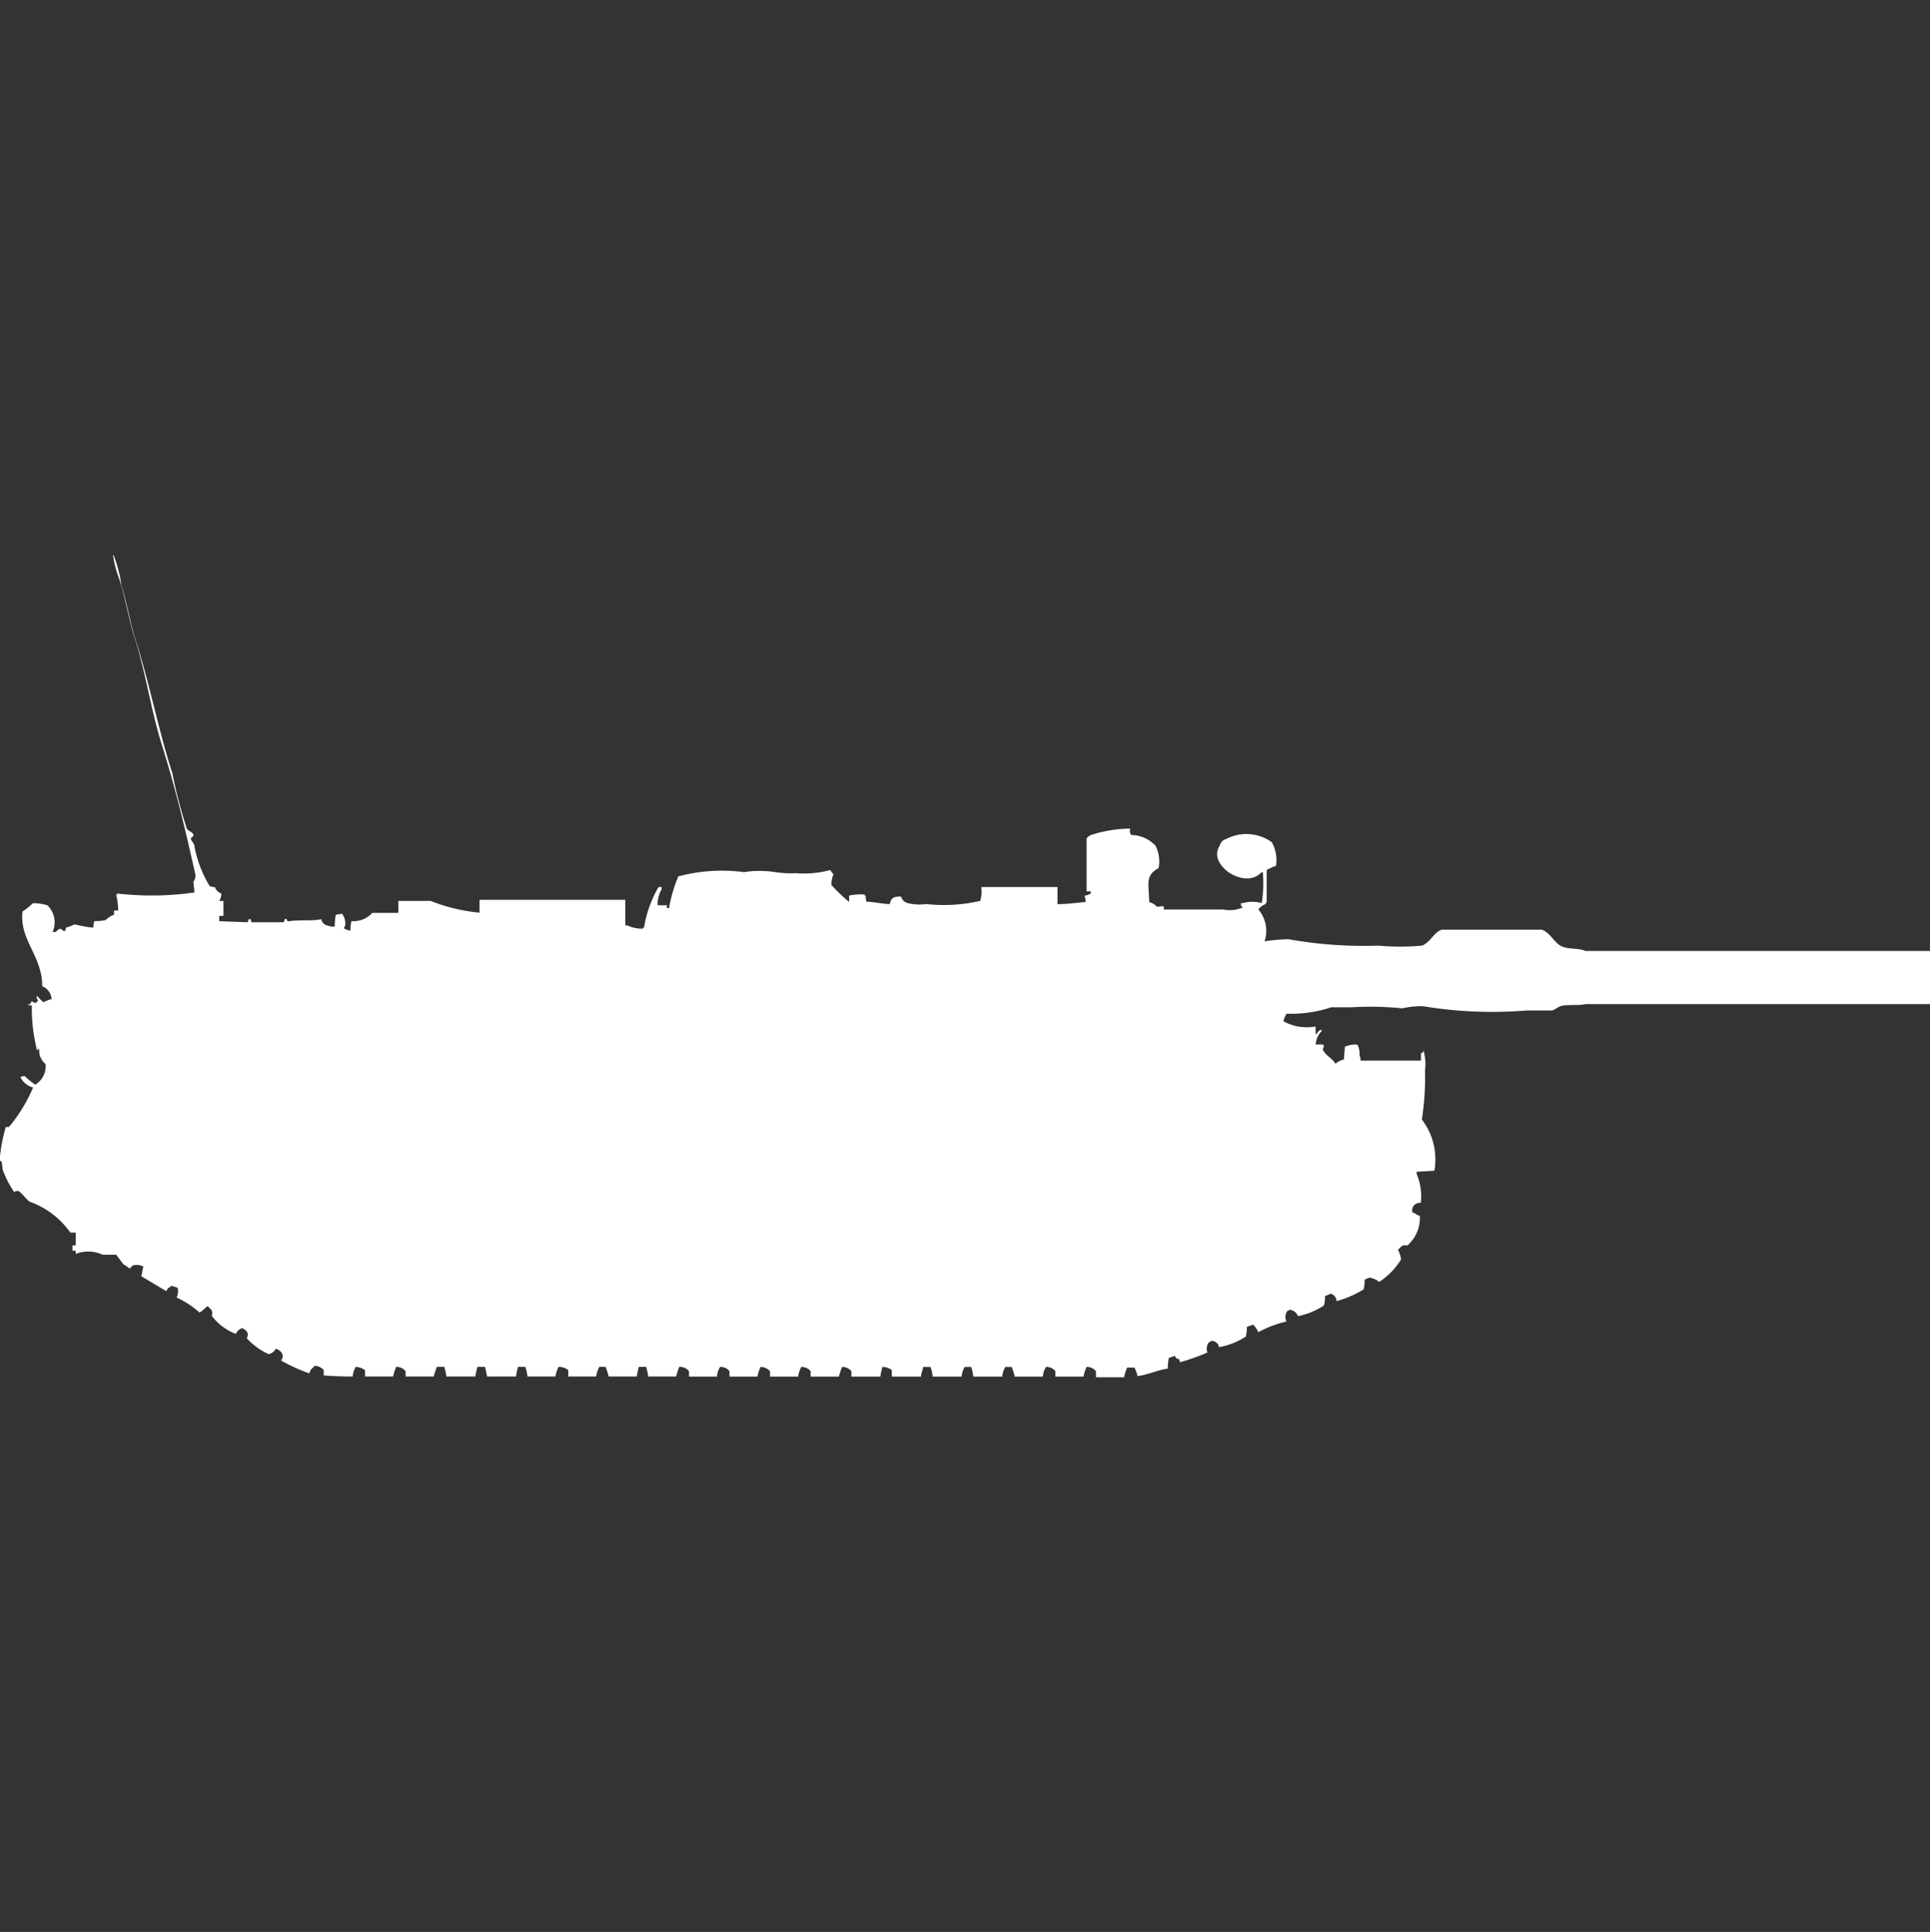 <svg xmlns="http://www.w3.org/2000/svg" width="39.969" height="40" viewBox="0 0 39.969 40">
  <rect x="0" y="0" width="39.969" height="40" fill="#333333" stroke="none"/>
  <defs>
    <style>
      .cls-1 {
        fill: #fff;
        fill-rule: evenodd;
      }
    </style>
  </defs>
  <path id="germ_vt_1_2_ico" class="cls-1" d="M4.615,18a0.321,0.321,0,0,1-.043.154H4.658v0.309H4.571v0.11l0.582,0.022c0.035-.015,0-0.075.065-0.066L5.24,18.595H5.908l0.022-.066c0.064-.025.018,0.054,0.086,0.044,0.23-.033.53,0,0.668-0.044a0.155,0.155,0,0,0,.129.132,0.279,0.279,0,0,0,.151.022,1.131,1.131,0,0,1,.022-0.243l0.129-.022a0.342,0.342,0,0,1,.065.243,0.114,0.114,0,0,0-.022.066,0.742,0.742,0,0,0,.129.044,0.876,0.876,0,0,1,.022-0.2A0.52,0.52,0,0,0,7.741,18.4H8.28V18.153H8.949a3.644,3.644,0,0,0,1.013.243V18.131h3.019v0.53h0.043a0.7,0.7,0,0,0,.323.066V18.705h0.022a2.424,2.424,0,0,1,.3-0.839h0.065V17.91a0.666,0.666,0,0,0-.086.331,1.474,1.474,0,0,0,.194,0c0,0.07-.031.041,0.043,0.066a3.029,3.029,0,0,1,.194-0.662,3.51,3.51,0,0,1,1.358-.088,2.1,2.1,0,0,1,.647,0,2.214,2.214,0,0,0,.431.022,2.062,2.062,0,0,0,.712-0.066,0.4,0.4,0,0,0,.065.088,0.548,0.548,0,0,0-.043.221,3.32,3.32,0,0,0,.367.353V18.043a1.126,1.126,0,0,1,.323-0.022v0.022h0.022a0.237,0.237,0,0,0,.021.132c0.041-.02.324,0.041,0.474,0.044,0.028-.125.078-0.16,0.237-0.155a0.189,0.189,0,0,0,.129.132,0.988,0.988,0,0,0,.388.022,3.341,3.341,0,0,0,1.121-.066,0.68,0.68,0,0,0,.022-0.287H21.93V18.22c0.221,0,.413-0.032.582-0.044a0.382,0.382,0,0,0-.021-0.132A0.322,0.322,0,0,0,22.62,18V17.955H22.534v-1.1a0.383,0.383,0,0,1,.086-0.066,2.73,2.73,0,0,1,.819-0.133,0.129,0.129,0,0,0,.021.133,0.692,0.692,0,0,1,.5.221,0.717,0.717,0,0,1,.065.464c-0.275.149-.207,0.3-0.194,0.706a0.276,0.276,0,0,1,.151.088c0.036,0.014.1-.016,0.151,0V18.33h1.229a0.661,0.661,0,0,0,.41-0.044c-0.055-.032-0.033-0.01-0.043-0.088h0.043a0.715,0.715,0,0,1,.388,0,2.476,2.476,0,0,0,.022-0.64H26.156c-0.336.377-1.137-.152-0.863-0.552a0.173,0.173,0,0,1,.129-0.133,0.9,0.9,0,0,1,.949.066,0.778,0.778,0,0,1,.086.486,1.233,1.233,0,0,0-.194.088v0.662a0.08,0.08,0,0,0-.022.044,0.356,0.356,0,0,0-.151.11,0.687,0.687,0,0,1,.129.662,3.289,3.289,0,0,1,.5-0.044,8.865,8.865,0,0,0,1.854.132,5.131,5.131,0,0,0,.906,0c0.173-.064.243-0.275,0.41-0.331h2.07c0.182,0.06.262,0.288,0.431,0.353,0.149,0.058.33,0.023,0.474,0.088H40v1.1c-1.58,0-3.312,0-4.96,0H32.863c-0.122.036-.372,0-0.517,0.044-0.044.014-.117,0.074-0.172,0.088H31.655a8.856,8.856,0,0,1-2.156-.088,1.907,1.907,0,0,0-.431.044,6.377,6.377,0,0,0-1.035-.022H27.6a2.618,2.618,0,0,1-.927.133,0.8,0.8,0,0,0-.065.155,1,1,0,0,0,.668.11v0.155H27.3a0.163,0.163,0,0,1,.086-0.088,0.063,0.063,0,0,0,.022.022,0.416,0.416,0,0,0-.129.287,0.629,0.629,0,0,1,.151,0c0.048,0.036-.02.071,0,0.11,0.061,0.123.177,0.158,0.259,0.287a0.333,0.333,0,0,1,.172-0.088l0.022-.265a0.489,0.489,0,0,1,.259-0.044,0.4,0.4,0,0,1,.043.221,0.2,0.2,0,0,1,.022.11c0.352,0,.833,0,1.251,0V21.31l0.043-.022V21.266H29.52v0.022a1,1,0,0,1,.022.375,5.716,5.716,0,0,1-.065,1.016,1.357,1.357,0,0,1,.259,1.06l-0.367.022v0.044a1.2,1.2,0,0,1,.086.6,0.156,0.156,0,0,0-.172.2c0.087,0.021.06,0.046,0.151,0.066a0.75,0.75,0,0,1-.259.618,0.132,0.132,0,0,0-.129.022,0.76,0.76,0,0,1-.065.066,0.551,0.551,0,0,1,.065.2,1.491,1.491,0,0,1-.453.464,0.445,0.445,0,0,0-.194-0.088,0.454,0.454,0,0,0-.108.044,0.661,0.661,0,0,1-.022.2,2.149,2.149,0,0,1-.561.243,0.153,0.153,0,0,0-.129-0.155,0.249,0.249,0,0,1-.108.044,0.662,0.662,0,0,1-.022.2,1.514,1.514,0,0,1-.539.221,0.2,0.2,0,0,0-.173-0.132,0.078,0.078,0,0,1-.043.022,0.21,0.21,0,0,0-.021.221,2.272,2.272,0,0,0-.582.221,0.535,0.535,0,0,0-.108-0.155l-0.129.044a1.031,1.031,0,0,1-.021.2,1.451,1.451,0,0,1-.561.221,0.108,0.108,0,0,0-.022-0.066,0.179,0.179,0,0,0-.129-0.066c-0.017.015-.048,0.029-0.065,0.044a0.237,0.237,0,0,0-.022.2,4.8,4.8,0,0,1-.561.2,0.114,0.114,0,0,1-.022-0.066,0.082,0.082,0,0,1-.086-0.066l-0.129.044a1.4,1.4,0,0,0-.022.221c-0.211.028-.394,0.123-0.625,0.155a0.681,0.681,0,0,0-.065-0.177H23.375a0.875,0.875,0,0,0-.065.2H22.728V27.89a0.242,0.242,0,0,0-.194-0.088,0.885,0.885,0,0,0-.065.2H21.887V27.89a0.227,0.227,0,0,0-.194-0.088,0.42,0.42,0,0,0-.065.2H21.046a1.135,1.135,0,0,0-.065-0.2H20.852a0.418,0.418,0,0,0-.065.2h-0.6a0.908,0.908,0,0,0-.043-0.2H20.011a0.419,0.419,0,0,0-.065.2h-0.6a0.908,0.908,0,0,0-.043-0.2H19.148c-0.012.1-.034,0.089-0.043,0.2H18.5V27.868a0.313,0.313,0,0,0-.194-0.066,1.2,1.2,0,0,0-.043.2h-0.6V27.89a0.242,0.242,0,0,0-.194-0.088,1.718,1.718,0,0,0-.065.2H16.819V27.89a0.242,0.242,0,0,0-.194-0.088,0.6,0.6,0,0,0-.065.2H15.978V27.89a0.266,0.266,0,0,0-.194-0.088,0.6,0.6,0,0,0-.065.2H15.138V27.89a0.227,0.227,0,0,0-.194-0.088,0.419,0.419,0,0,0-.065.2H14.3V27.89A0.242,0.242,0,0,0,14.1,27.8a0.885,0.885,0,0,0-.065.2H13.456a1.627,1.627,0,0,0-.043-0.2H13.262a1.193,1.193,0,0,0-.043.2H12.636a1.135,1.135,0,0,0-.065-0.2H12.442a0.6,0.6,0,0,0-.065.2H11.8V27.868A0.313,0.313,0,0,0,11.6,27.8a0.6,0.6,0,0,0-.065.2H10.954a0.9,0.9,0,0,0-.043-0.2H10.76a1.2,1.2,0,0,0-.043.2h-0.6a1.627,1.627,0,0,0-.043-0.2H9.919a1.2,1.2,0,0,0-.043.2h-0.6a1.628,1.628,0,0,0-.043-0.2H9.078a1.7,1.7,0,0,0-.065.2H8.431V27.89A0.242,0.242,0,0,0,8.237,27.8a0.882,0.882,0,0,0-.065.2H7.59V27.868A0.365,0.365,0,0,0,7.4,27.8a0.419,0.419,0,0,0-.065.2c-0.207,0-.427-0.009-0.6-0.022v-0.11a0.242,0.242,0,0,0-.194-0.088,0.175,0.175,0,0,1-.065.066c-0.014.019-.029,0.069-0.043,0.088a3.751,3.751,0,0,1-.582-0.265,0.131,0.131,0,0,0,0-.177,0.214,0.214,0,0,0-.108-0.066,0.216,0.216,0,0,1-.151.11,1.4,1.4,0,0,1-.453-0.331,0.118,0.118,0,0,0-.043-0.177C5.051,27,5.054,26.99,5.024,27.007a0.2,0.2,0,0,0-.108.11,1.11,1.11,0,0,1-.5-0.375A0.14,0.14,0,0,0,4.4,26.609a0.79,0.79,0,0,1-.065-0.066c-0.067.039-.107,0.1-0.172,0.132a1.856,1.856,0,0,0-.474-0.309,0.331,0.331,0,0,0,.022-0.2,0.742,0.742,0,0,0-.129-0.044,0.227,0.227,0,0,1-.065.044,0.257,0.257,0,0,0-.043.066l-0.518-.309c0.02-.067.023-0.108,0.043-0.2A0.3,0.3,0,0,0,2.782,25.7a0.777,0.777,0,0,0-.065.066,0.776,0.776,0,0,0-.129-0.088l-0.151-.2H2.156A0.709,0.709,0,0,0,1.6,25.461V25.395H1.531v-0.11H1.6V25.02H1.488a1.758,1.758,0,0,0-.841-0.64C0.566,24.327.488,24.2,0.41,24.158a0.137,0.137,0,0,0-.086.022,2.033,2.033,0,0,1-.237-0.464L0.065,23.54H0.022a3.4,3.4,0,0,1,.129-0.706H0.216a3.231,3.231,0,0,0,.5-0.817A0.415,0.415,0,0,1,.453,21.8a0.3,0.3,0,0,1,.086-0.022,2.474,2.474,0,0,0,.216.177A0.073,0.073,0,0,0,.8,21.929a0.431,0.431,0,0,0,.173-0.4,0.356,0.356,0,0,1-.129-0.309H0.819c-0.022.014,0,.048-0.022,0.022A3.6,3.6,0,0,1,.69,20.317,0.137,0.137,0,0,1,.6,20.295H0.647l0.043-.066c0.052,0.034.085,0.063,0.129-.022A0.07,0.07,0,0,1,.8,20.118a0.963,0.963,0,0,0,.129.132A1.29,1.29,0,0,1,1.1,20.184,0.306,0.306,0,0,0,.906,19.92c0-.636-0.472-0.946-0.41-1.546A1.475,1.475,0,0,0,.712,18.2a0.991,0.991,0,0,1,.3.044,0.489,0.489,0,0,1,.108.552H1.186c0.129-.143.116,0,0.194-0.022L1.4,18.705a0.908,0.908,0,0,0,.172-0.066c0.022,0,.254.063,0.388,0.066l0.022-.133a1.108,1.108,0,0,0,.237-0.022,0.439,0.439,0,0,1,.173-0.11V18.352H2.48a1.717,1.717,0,0,0-.043-0.331H2.458V18a6.257,6.257,0,0,0,1.6-.022l-0.022-.221A0.2,0.2,0,0,0,4.075,17.6c-0.2-.9-0.4-1.747-0.69-2.671-0.232-.737-0.327-1.47-0.561-2.208C2.7,12.329,2.633,11.9,2.5,11.486A2.344,2.344,0,0,1,2.372,11H2.394v0.022a2.644,2.644,0,0,1,.151.6c0.118,0.366.178,0.762,0.3,1.148,0.286,0.887.468,1.854,0.755,2.738a9.605,9.605,0,0,0,.3,1.148c0.018,0.037.116,0.077,0.129,0.11,0.032,0.081-.054.044-0.043,0.11,0,0.016.058,0.09,0.065,0.11a2.442,2.442,0,0,0,.323.861,0.407,0.407,0,0,0,.108.022A0.224,0.224,0,0,0,4.615,18Z" transform="translate(-0.031 0.5)"/>
</svg>
